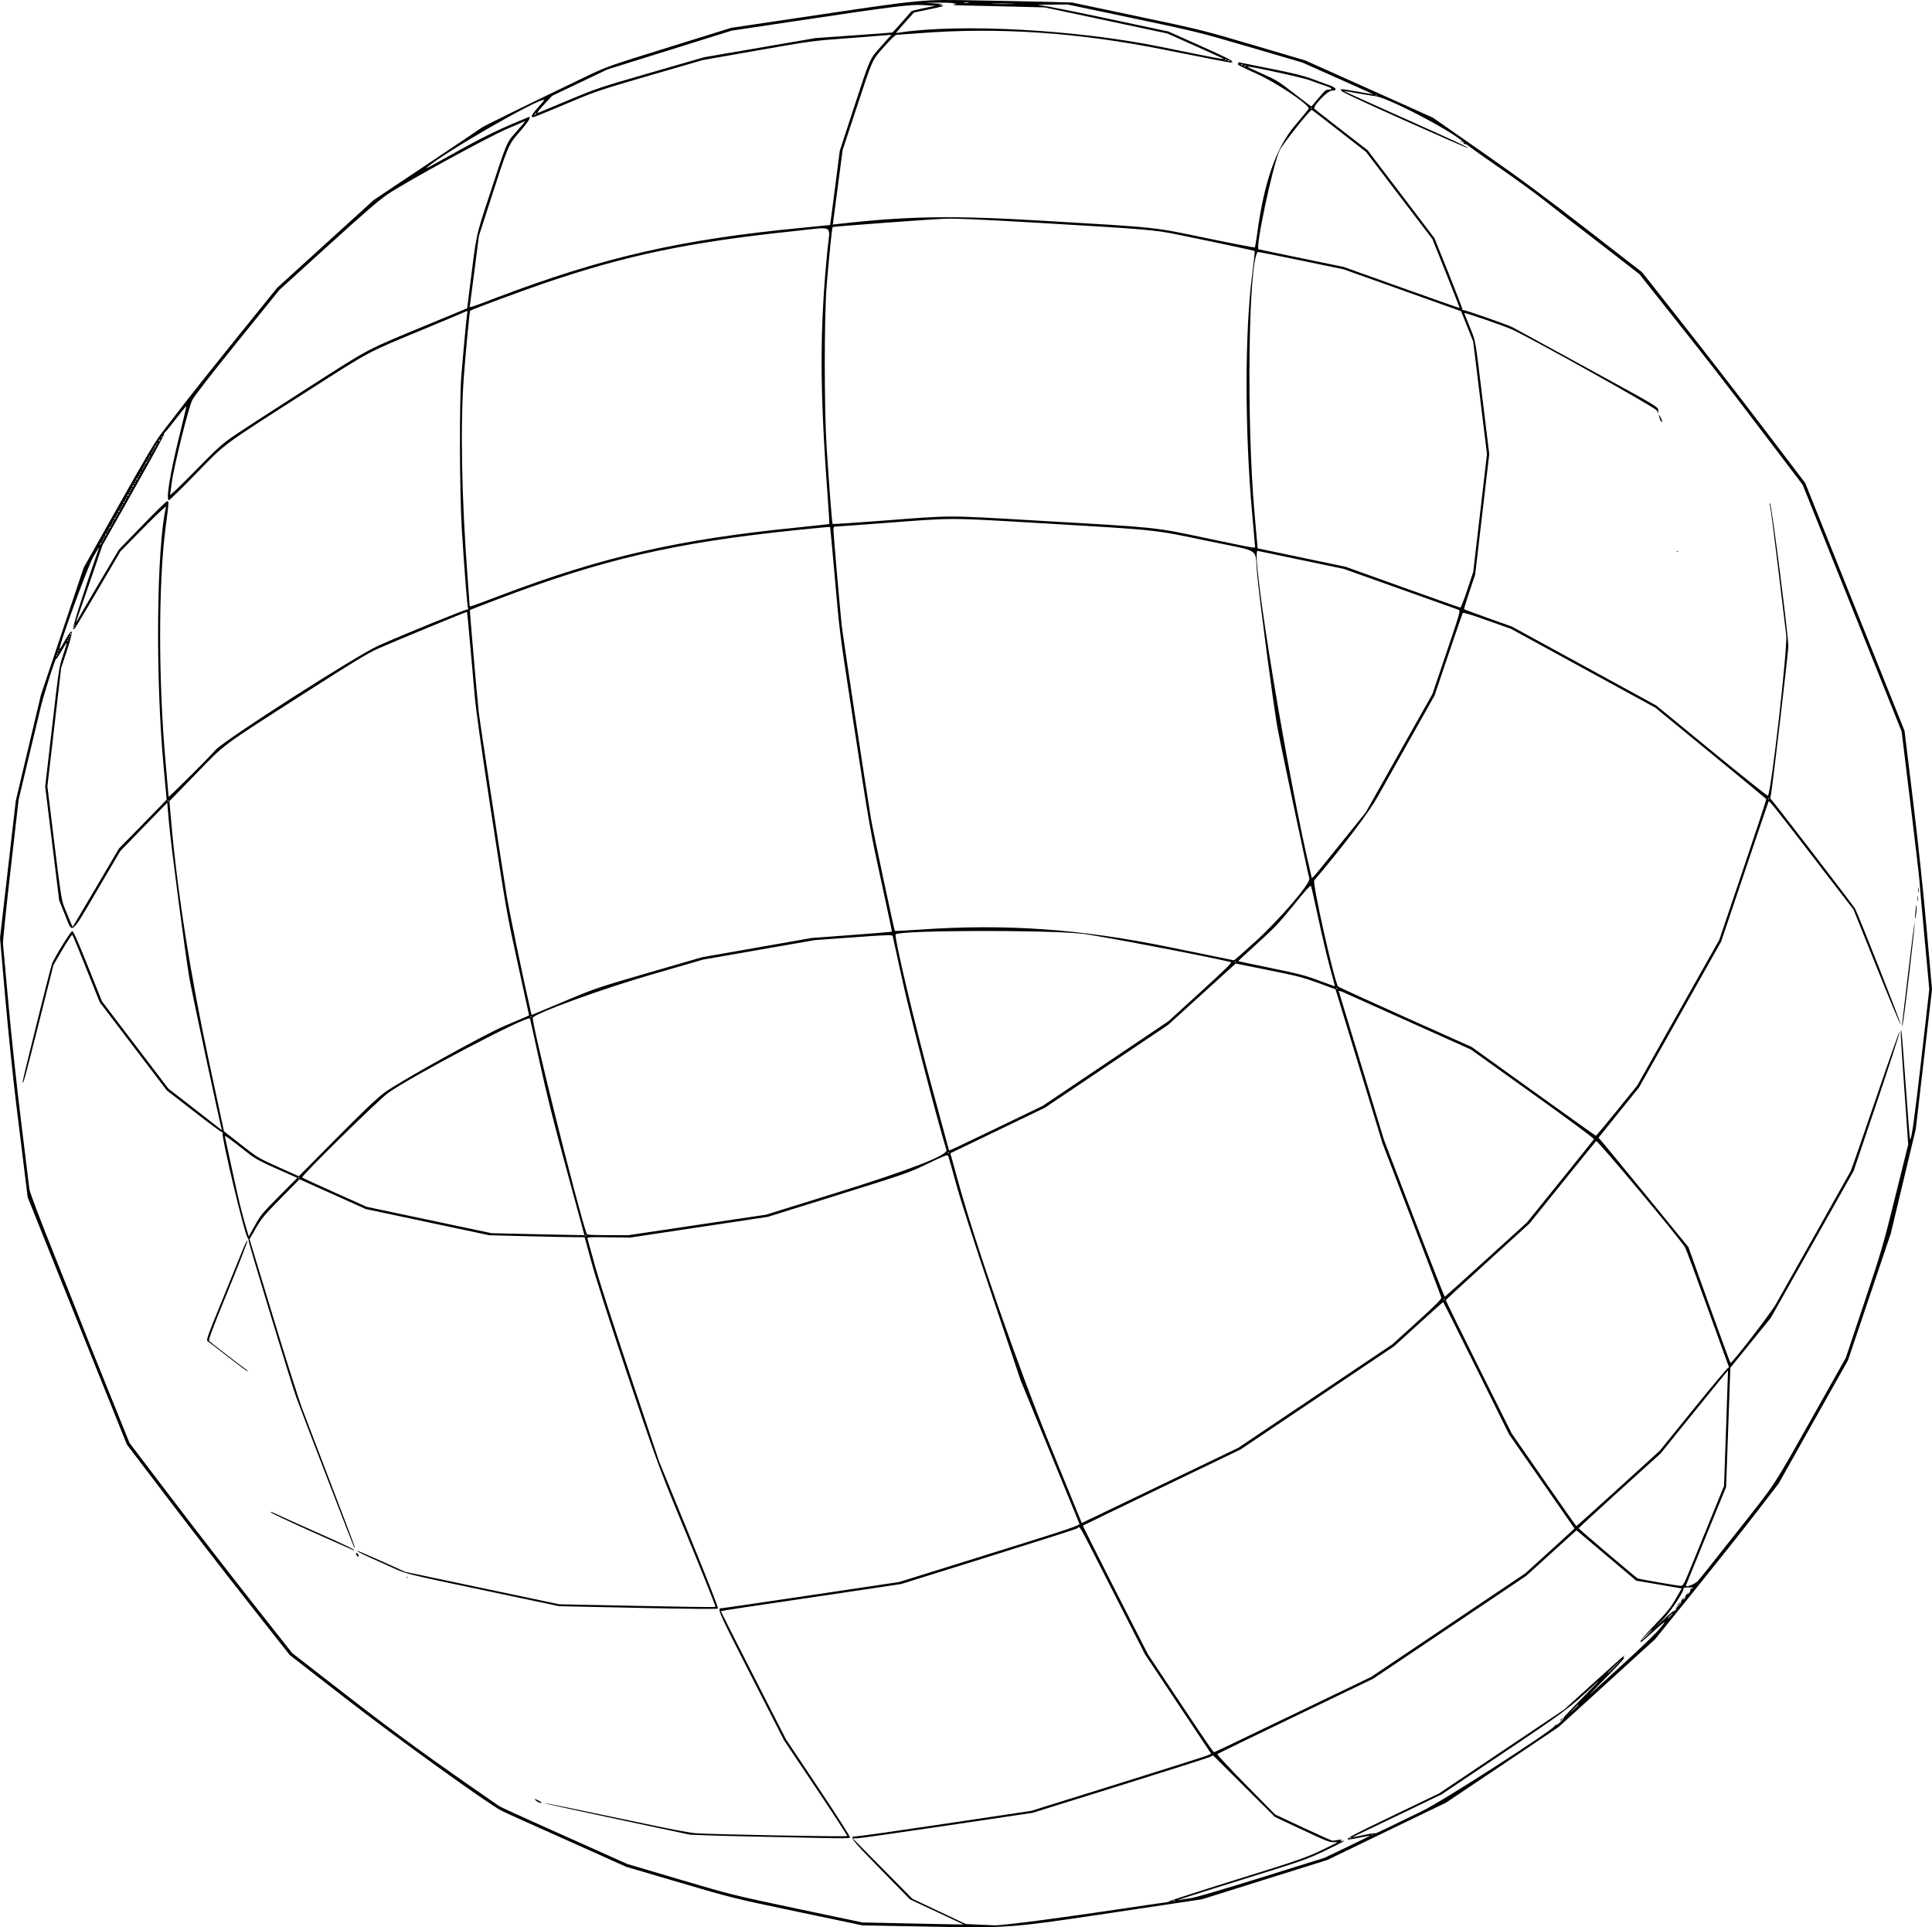 <?xml version="1.0" encoding="UTF-8" standalone="no"?>
<!-- Created with Inkscape (http://www.inkscape.org/) -->

<svg
   width="672.466mm"
   height="670.679mm"
   viewBox="0 0 672.466 670.679"
   version="1.1"
   id="svg361"
   xml:space="preserve"
   xmlns="http://www.w3.org/2000/svg"
   xmlns:svg="http://www.w3.org/2000/svg"><defs
     id="defs358" /><g
     id="layer1"
     transform="translate(-816.851,-1091.388)"><path
       style="fill:#000000;stroke-width:0.353"
       d="m 1133.937,1761.721 -16.933,-0.322 -22.578,-4.738 c -22.391,-4.699 -22.731,-4.783 -41.099,-10.189 l -18.521,-5.45 -14.64,-6.568 c -8.052,-3.613 -17.482,-7.833 -20.954,-9.379 -3.473,-1.546 -6.965,-3.143 -7.761,-3.548 -4.785,-2.439 -36.508,-25.291 -54.54,-39.289 l -19.226,-14.925 -14.128,-17.925 c -7.77,-9.859 -20.522,-26.339 -28.337,-36.622 l -14.21,-18.697 -8.575,-21.343 c -4.716,-11.739 -12.488,-31.106 -17.271,-43.039 l -8.696,-21.696 -1.059,-8.643 c -0.582,-4.754 -1.917,-15.628 -2.967,-24.165 -1.05,-8.537 -2.737,-24.935 -3.75,-36.44 l -1.841,-20.918 2.746,-23.885 2.746,-23.885 4.381,-18.441 4.381,-18.442 7.44,-22.128 7.44,-22.128 12.201,-21.677 c 9.493,-16.867 12.818,-22.464 14.982,-25.224 1.53,-1.951 5.006,-6.454 7.724,-10.007 2.718,-3.553 11.126,-14.11 18.684,-23.46 l 13.741,-17 16.824,-15.29 16.824,-15.291 18.521,-12.359 c 10.186,-6.797 18.766,-12.572 19.065,-12.832 0.494,-0.429 16.322,-8.177 35.968,-17.607 7.563,-3.63 7.646,-3.659 29.207,-10.368 l 21.623,-6.728 22.475,-3.343 c 45.899,-6.827 43.08,-6.554 63.75,-6.189 9.507,0.168 20.699,0.402 24.871,0.519 l 7.585,0.214 22.562,4.756 c 22.251,4.691 22.809,4.83 40.569,10.074 l 18.008,5.317 13.229,5.92 c 7.276,3.256 17.277,7.74 22.225,9.965 l 8.996,4.044 17.11,11.93 c 12.96,9.037 21.786,15.557 36.392,26.886 l 19.282,14.955 13.572,17.203 c 7.465,9.462 20.239,25.961 28.386,36.665 l 14.814,19.462 17.289,43.129 17.289,43.129 2.901,23.812 c 1.826,14.983 3.599,31.661 4.783,44.979 l 1.881,21.167 -2.821,24.297 -2.821,24.297 -4.358,18.212 -4.358,18.212 -7.436,22.022 -7.436,22.022 -12.085,21.481 -12.085,21.482 -8.086,10.472 c -4.447,5.76 -14.112,17.933 -21.478,27.052 l -13.392,16.581 -16.799,15.286 -16.799,15.286 -19.599,13.168 -19.599,13.168 -9.152,4.404 c -5.034,2.422 -14.311,6.902 -20.617,9.956 l -11.465,5.553 -21.872,6.857 -21.872,6.857 -22.225,3.327 c -47.492,7.11 -42.791,6.749 -79.022,6.06 z m 44.505,-2.01 c 7.343,-0.962 19.779,-2.716 27.638,-3.898 7.858,-1.182 15.117,-2.242 16.131,-2.356 1.014,-0.114 1.777,-0.314 1.696,-0.445 -0.081,-0.131 10.202,-3.458 22.852,-7.395 23.597,-7.344 24.534,-7.674 31.892,-11.242 4.096,-1.986 4.226,-2.081 2.646,-1.937 -1.533,0.14 -2.401,-0.195 -11.187,-4.317 l -9.525,-4.469 -10.76,-10.708 -10.76,-10.708 -0.968,0.519 c -0.532,0.285 -14.661,4.785 -31.397,10 l -30.429,9.481 -29.867,4.444 c -16.427,2.444 -30.514,4.444 -31.305,4.444 h -1.438 l 10.375,10.506 10.375,10.506 9.289,4.399 9.289,4.399 4.233,0.198 c 2.328,0.109 5.052,0.228 6.053,0.265 1.001,0.037 7.827,-0.72 15.169,-1.682 z m -35.51,-2.982 -9.349,-4.373 -10.277,-10.52 c -10.658,-10.909 -11.031,-11.419 -8.357,-11.419 0.866,0 14.915,-1.994 31.22,-4.432 l 29.645,-4.432 29.861,-9.314 c 16.424,-5.123 30.512,-9.593 31.308,-9.933 l 1.446,-0.619 -11.516,-17.297 -11.516,-17.297 -11.23,-22.049 c -13.099,-25.718 -11.194,-22.398 -12.472,-21.737 -0.574,0.297 -14.588,4.767 -31.142,9.933 l -30.098,9.393 -24.718,3.69 c -13.595,2.03 -27.695,4.12 -31.332,4.645 -3.638,0.525 -6.614,1.053 -6.615,1.173 -10e-5,0.12 5.084,10.171 11.299,22.336 l 11.299,22.117 11.294,16.921 c 6.296,9.432 11.185,17.096 11.049,17.316 -0.176,0.285 -2.86,0.332 -9.628,0.169 -5.161,-0.124 -14.702,-0.326 -21.202,-0.447 -6.5,-0.121 -14.755,-0.329 -18.344,-0.462 l -6.526,-0.242 -25.524,-5.437 c -14.038,-2.99 -25.378,-5.486 -25.199,-5.545 0.293,-0.098 10.132,1.919 39.081,8.009 5.433,1.143 11.386,2.24 13.229,2.437 3.768,0.403 52.806,1.332 53.132,1.006 0.115,-0.115 -4.787,-7.656 -10.893,-16.759 l -11.102,-16.549 -11.54,-22.619 c -11.412,-22.369 -11.845,-23.35 -10.297,-23.35 0.435,0 14.548,-2.054 31.362,-4.565 l 30.57,-4.565 29.56,-9.211 c 30.557,-9.522 33.386,-10.47 33.14,-11.096 -0.08,-0.204 -4.706,-11.484 -10.278,-25.066 l -10.133,-24.694 -10.04,-29.81 c -6.367,-18.906 -10.936,-33.1 -12.491,-38.806 -1.348,-4.948 -2.568,-9.265 -2.711,-9.595 -0.226,-0.52 -1.165,-0.165 -7.14,2.701 -6.75,3.238 -7.338,3.443 -31.256,10.901 l -24.377,7.601 -23.954,3.607 -23.954,3.607 -7.53,-0.093 c -7.484,-0.093 -7.529,-0.089 -7.297,0.64 0.128,0.403 1.263,4.505 2.522,9.115 1.304,4.774 6.609,21.27 12.327,38.328 l 10.038,29.946 10.406,25.421 c 6.497,15.873 10.281,25.546 10.074,25.753 -0.207,0.207 -10.643,0.115 -27.783,-0.246 l -27.451,-0.578 -19.932,-4.209 c -36.925,-7.798 -32.218,-6.603 -40.496,-10.28 -8.297,-3.686 -10.082,-4.546 -9.872,-4.757 0.082,-0.082 3.867,1.525 8.413,3.57 l 8.264,3.719 26.811,5.644 26.811,5.644 27.089,0.557 c 14.899,0.307 27.174,0.471 27.28,0.366 0.16,-0.16 -5.604,-14.512 -12.569,-31.298 -6.64,-16.003 -9.126,-22.823 -18.257,-50.094 -5.925,-17.697 -10.832,-33.013 -12.292,-38.365 l -2.43,-8.908 -3.704,-0.014 c -2.038,-0.01 -9.499,-0.16 -16.581,-0.338 l -12.876,-0.324 -21.519,-4.569 -21.519,-4.569 -11.522,-5.177 -11.523,-5.177 -6.469,6.58 c -5.775,5.874 -6.708,6.992 -8.695,10.421 l -2.226,3.841 7.989,26.386 c 4.584,15.139 9.096,29.318 10.587,33.265 1.429,3.784 6.037,15.848 10.24,26.811 7.466,19.47 8.398,22.021 7.581,20.75 -0.325,-0.505 -17.123,-44.051 -20.184,-52.324 -1.603,-4.332 -16.525,-53.386 -16.525,-54.324 0,-0.455 -0.138,-0.88 -0.306,-0.945 -0.865,-0.332 -9.223,-35.191 -8.74,-36.451 0.087,-0.228 -0.041,-0.415 -0.286,-0.415 -0.245,0 -4.661,-3.275 -9.814,-7.277 l -9.369,-7.277 -11.665,-15.342 -11.665,-15.342 -4.621,-11.571 c -2.541,-6.364 -4.743,-11.698 -4.893,-11.854 -0.15,-0.155 -1.691,2.147 -3.426,5.115 l -3.154,5.398 -5.063,20.108 c -4.792,19.03 -5.629,22.073 -5.656,20.544 -0.013,-0.782 9.743,-39.983 10.249,-41.182 1.045,-2.473 6.522,-11.288 7.01,-11.282 0.386,0 1.98,3.584 5.443,12.22 l 4.897,12.213 11.577,15.216 11.577,15.216 6.616,5.108 c 3.639,2.81 7.869,6.11 9.401,7.335 1.532,1.224 2.693,2.075 2.579,1.891 -0.323,-0.523 -10.253,-46.884 -11.291,-52.714 -1.343,-7.547 -6.416,-46.166 -7.126,-54.252 l -0.606,-6.894 -8.176,8.414 -8.176,8.414 -8.084,13.739 c -9.364,15.916 -8.434,15.207 -11.136,8.491 l -2.038,-5.066 -2.433,-19.804 -2.433,-19.804 2.404,-20.771 c 2.361,-20.4 2.43,-20.847 3.827,-25.023 1.724,-5.155 1.688,-5.262 -0.502,-1.472 -0.947,1.639 -1.8,2.904 -1.894,2.809 -0.296,-0.296 -4.249,12.119 -5.505,17.293 -0.66,2.716 -2.636,10.971 -4.391,18.344 l -3.191,13.406 -2.791,24.342 c -1.535,13.388 -2.726,24.977 -2.647,25.753 0.079,0.776 0.929,10.142 1.888,20.814 1.004,11.175 2.88,28.603 4.423,41.099 1.473,11.933 2.768,22.49 2.877,23.46 0.128,1.134 3.348,9.634 9.023,23.812 4.853,12.127 9.109,22.842 9.456,23.812 0.347,0.97 4.176,10.534 8.507,21.253 l 7.876,19.489 14.287,18.78 c 7.858,10.329 20.593,26.779 28.299,36.556 l 14.011,17.776 19.178,14.874 c 17.171,13.318 29.736,22.437 52.812,38.329 0.485,0.334 6.041,2.91 12.347,5.725 6.306,2.815 16.148,7.22 21.872,9.79 l 10.407,4.672 18.235,5.391 c 18.066,5.341 18.445,5.435 40.922,10.175 l 22.688,4.784 14.111,0.303 c 7.761,0.167 15.699,0.328 17.639,0.357 l 3.528,0.054 -9.349,-4.373 z m -139.396,-38.648 c -1.069,-0.89 -0.799,-0.894 0.931,-0.012 1.006,0.513 1.181,0.706 0.643,0.706 -0.407,0 -1.116,-0.312 -1.574,-0.694 z m -45.106,-77.799 c 0,-0.097 0.079,-0.176 0.176,-0.176 0.097,0 0.176,0.079 0.176,0.176 0,0.097 -0.079,0.176 -0.176,0.176 -0.097,0 -0.176,-0.079 -0.176,-0.176 z m -17.517,-7.776 c -0.328,-0.855 0.13,-1.01 0.568,-0.191 0.273,0.51 0.278,0.736 0.018,0.736 -0.207,0 -0.47,-0.245 -0.585,-0.544 z m -15.367,-8.025 c -7.9,-3.533 -14.438,-6.609 -14.53,-6.836 -0.092,-0.227 0.736,0.029 1.839,0.568 1.103,0.539 7.483,3.409 14.177,6.379 10.116,4.488 14.101,6.421 13.04,6.327 -0.09,-0.01 -6.627,-2.905 -14.527,-6.438 z m -29.182,-60.802 c -3.577,-2.786 -6.805,-5.265 -7.174,-5.51 -0.637,-0.423 -0.387,-1.14 4.949,-14.199 3.091,-7.565 6.319,-15.481 7.174,-17.593 0.855,-2.112 1.607,-3.575 1.671,-3.252 0.064,0.323 -3.006,8.222 -6.823,17.553 -5.751,14.059 -6.858,17.042 -6.466,17.412 0.659,0.622 11.584,9.038 12.653,9.746 0.48,0.318 0.794,0.653 0.697,0.743 -0.097,0.091 -3.103,-2.115 -6.68,-4.901 z m 329.354,189.081 c -0.129,-0.129 -0.341,-0.129 -0.47,0 -0.129,0.129 -0.024,0.235 0.235,0.235 0.259,0 0.364,-0.106 0.235,-0.235 z m 5.586,-0.824 c 1.71,-0.247 11.438,-3.091 24.694,-7.221 l 21.872,-6.813 7.995,-3.83 c 4.397,-2.107 7.968,-3.857 7.936,-3.891 -0.033,-0.033 -1.554,0.246 -3.383,0.621 -7.662,1.572 -7.172,1.26 14.03,-8.921 l 13.286,-6.38 21.793,-14.612 21.793,-14.612 9.806,-8.886 c 10.74,-9.732 11.77,-10.636 11.029,-9.679 -0.403,0.52 -0.402,0.617 0,0.617 0.265,0 -2.772,3.292 -6.748,7.317 -3.976,4.024 -6.197,6.351 -4.936,5.17 1.261,-1.181 6.659,-6.114 11.994,-10.963 5.336,-4.849 10.732,-10.066 11.992,-11.594 2.699,-3.273 2.345,-3.145 -1.937,0.698 -4.756,4.268 -4.645,4.184 -4.645,3.525 0,-0.307 2.272,-2.906 5.048,-5.775 4.191,-4.332 5.405,-5.839 7.155,-8.88 l 2.107,-3.663 -5.362,-0.93 c -2.949,-0.511 -6.51,-1.121 -7.913,-1.354 l -2.552,-0.424 -10.391,-8.77 -10.391,-8.77 -8.753,7.931 -8.753,7.931 -26.62,17.891 -26.62,17.891 -27.002,12.987 c -14.851,7.143 -27.128,13.11 -27.281,13.261 -0.153,0.15 4.314,4.942 9.927,10.649 l 10.206,10.375 9.816,4.586 c 5.399,2.522 9.98,4.569 10.181,4.548 0.201,-0.021 1.08,-0.149 1.953,-0.285 1.228,-0.191 1.468,-0.156 1.058,0.157 -0.436,0.333 -0.39,0.374 0.265,0.23 1.579,-0.346 0.683,0.163 -5.768,3.277 -6.35,3.065 -7.281,3.391 -28.84,10.102 -19.845,6.178 -24.699,7.761 -21.749,7.095 0.485,-0.11 2.152,-0.383 3.704,-0.607 z m 55.798,-21.048 c -0.129,-0.129 -0.341,-0.129 -0.47,0 -0.129,0.129 -0.024,0.235 0.235,0.235 0.259,0 0.364,-0.106 0.235,-0.235 z m 4.613,-0.963 c 2.181,-0.463 3.88,-0.702 3.774,-0.532 -0.105,0.171 1.841,-0.699 4.324,-1.931 2.484,-1.233 7.929,-3.875 12.101,-5.871 6.987,-3.344 45.563,-28.146 46.155,-29.675 0.065,-0.167 0.311,-0.304 0.548,-0.304 0.237,0 0.969,-0.556 1.627,-1.235 0.658,-0.679 1.048,-1.235 0.866,-1.235 -0.182,0 3.081,-3.442 7.251,-7.65 4.17,-4.207 6.144,-6.311 4.386,-4.674 -9.949,9.265 -10.606,9.759 -32.612,24.554 l -21.343,14.349 -10.936,5.278 c -6.015,2.903 -13.079,6.287 -15.699,7.521 -2.619,1.234 -4.683,2.244 -4.586,2.245 0.097,0 1.961,-0.378 4.142,-0.841 z m 68.177,-39.857 c 0,-0.073 0.278,-0.351 0.617,-0.617 0.56,-0.439 0.572,-0.426 0.133,0.133 -0.461,0.588 -0.751,0.774 -0.751,0.484 z m -65.264,39.821 c 0,-0.097 -0.079,-0.176 -0.176,-0.176 -0.097,0 -0.176,0.079 -0.176,0.176 0,0.097 0.079,0.176 0.176,0.176 0.097,0 0.176,-0.079 0.176,-0.176 z m -51.069,-30.64 c 2.185,-1.039 14.448,-6.928 27.251,-13.086 l 23.278,-11.198 26.817,-18.015 26.817,-18.015 7.585,-6.876 c 4.172,-3.782 8.032,-7.302 8.578,-7.822 l 0.993,-0.946 -11.38,-16.374 -11.38,-16.374 -11.399,-23.019 c -6.27,-12.66 -11.472,-23.019 -11.561,-23.019 -0.089,0 -3.963,3.458 -8.608,7.684 l -8.447,7.684 -26.744,17.968 -26.744,17.968 -27.327,13.158 c -15.03,7.237 -27.398,13.229 -27.484,13.315 -0.086,0.086 4.962,10.195 11.219,22.465 l 11.376,22.307 10.938,16.425 c 10.11,15.182 11.812,17.66 12.133,17.66 0.064,0 1.905,-0.85 4.09,-1.888 z m 122.683,-14.589 c 0,-0.265 -0.317,0.015 -1.779,1.573 l -1.573,1.676 1.676,-1.573 c 0.922,-0.865 1.676,-1.619 1.676,-1.676 z m 13.062,-13.773 2.637,-2.734 -2.734,2.637 c -2.539,2.449 -2.895,2.831 -2.637,2.831 0.053,0 1.284,-1.23 2.734,-2.734 z m 10.927,-10.495 c 1.054,-1.067 1.837,-1.94 1.74,-1.94 -0.097,0 -1.039,0.873 -2.093,1.94 -1.054,1.067 -1.837,1.94 -1.74,1.94 0.097,0 1.039,-0.873 2.093,-1.94 z m 9.048,-8.29 c 0.215,0 0.609,-0.269 0.875,-0.597 0.417,-0.514 0.411,-0.557 -0.045,-0.308 -0.291,0.159 0.059,-0.213 0.778,-0.827 0.719,-0.613 1.229,-1.318 1.134,-1.566 -0.095,-0.248 0.187,-0.758 0.627,-1.134 0.795,-0.679 0.797,-0.679 0.277,0.022 -0.484,0.652 -0.477,0.669 0.09,0.225 0.337,-0.265 0.534,-0.61 0.436,-0.768 -0.098,-0.158 0.182,-0.664 0.621,-1.124 0.552,-0.578 0.639,-0.613 0.281,-0.114 -0.502,0.702 -0.497,0.705 0.172,0.097 0.38,-0.344 0.692,-0.899 0.694,-1.234 0,-0.334 0.189,-0.608 0.415,-0.609 0.226,0 0.497,-0.087 0.602,-0.191 0.105,-0.104 -0.66,-0.184 -1.699,-0.176 -1.039,0.01 -1.812,0.14 -1.718,0.293 0.446,0.728 -4.309,7.952 -7.246,11.01 l -3.05,3.175 3.182,-3.087 c 1.75,-1.698 3.358,-3.087 3.573,-3.087 z m 1.712,-2.469 c 0.351,-0.388 0.718,-0.706 0.815,-0.706 0.097,0 -0.111,0.318 -0.462,0.706 -0.351,0.388 -0.718,0.706 -0.815,0.706 -0.097,0 0.111,-0.318 0.462,-0.706 z m -2.646,4.057 c 0.456,-0.485 0.749,-0.882 0.652,-0.882 -0.097,0 -0.549,0.397 -1.005,0.882 -0.456,0.485 -0.749,0.882 -0.652,0.882 0.097,0 0.549,-0.397 1.005,-0.882 z m 7.904,-18.962 c 1.922,-4.705 5.111,-12.537 7.088,-17.404 l 3.594,-8.849 0.713,-20.079 c 0.392,-11.043 0.695,-20.102 0.673,-20.129 -0.022,-0.028 -5.321,6.481 -11.775,14.464 l -11.736,14.514 -14.253,12.876 c -7.839,7.082 -14.226,12.99 -14.194,13.128 0.068,0.287 19.981,17.193 20.521,17.421 0.62,0.262 13.717,2.539 14.817,2.576 1.057,0.035 1.064,0.021 4.553,-8.519 z m 1.542,6.846 c 1.148,-1.28 2.184,-2.578 15.086,-18.899 12.137,-15.352 11.218,-13.946 24.265,-37.126 l 12.143,-21.574 6.363,-18.995 c 6.076,-18.137 6.567,-19.816 10.874,-37.154 l 4.511,-18.158 -1.317,-18.883 c -1.349,-19.343 -1.44,-21.091 -1.086,-20.736 0.113,0.113 0.801,8.633 1.531,18.935 0.729,10.301 1.405,18.809 1.501,18.905 0.486,0.486 1.598,-7.439 4.033,-28.755 l 2.68,-23.46 -1.662,-17.992 c -0.914,-9.895 -1.73,-19.023 -1.814,-20.285 -0.083,-1.261 -1.501,-13.354 -3.151,-26.873 l -3,-24.58 -17.221,-42.919 -17.221,-42.919 -12.486,-16.447 c -15.039,-19.81 -20.28,-26.569 -33.918,-43.737 l -10.446,-13.15 -8.05,-6.26 c -4.427,-3.443 -10.431,-8.078 -13.341,-10.299 -2.91,-2.222 -7.911,-6.111 -11.113,-8.643 -3.201,-2.532 -10.266,-7.681 -15.699,-11.442 -5.433,-3.761 -10.421,-7.283 -11.085,-7.826 -0.664,-0.543 -1.339,-0.906 -1.499,-0.807 -0.161,0.099 -0.292,0.022 -0.292,-0.172 0,-2.067 -26.048,-15.968 -30.868,-16.473 -0.776,-0.081 -3.554,-0.532 -6.174,-1.001 -2.619,-0.469 -4.787,-0.827 -4.818,-0.794 -0.03,0.032 7.907,3.62 17.639,7.974 21.204,9.486 25.797,11.616 25.56,11.853 -0.099,0.099 -10.203,-4.307 -22.452,-9.791 -15.229,-6.818 -22.078,-10.048 -21.658,-10.214 0.415,-0.164 0.452,-0.251 0.114,-0.268 -0.275,-0.014 -0.42,-0.104 -0.323,-0.202 0.097,-0.097 2.703,0.281 5.791,0.84 3.088,0.559 5.642,0.995 5.676,0.969 0.034,-0.026 -5.523,-2.531 -12.347,-5.566 l -12.408,-5.519 -18.168,-5.322 c -17.828,-5.222 -18.593,-5.411 -40.839,-10.09 l -22.671,-4.768 -5.728,0.049 c -4.943,0.043 -5.366,0.087 -3.082,0.324 1.455,0.151 11.933,2.245 23.283,4.654 l 20.637,4.379 11.37,5.084 c 7.808,3.492 11.179,5.16 10.76,5.326 -0.416,0.165 -0.451,0.25 -0.11,0.267 0.275,0.014 0.412,0.112 0.306,0.219 -0.107,0.107 -10.459,-1.878 -23.005,-4.411 -30.572,-6.173 -58.342,-8.056 -86.456,-5.863 -3.881,0.303 -7.309,0.551 -7.618,0.553 -0.309,0 -2.192,1.842 -4.183,4.091 -4.324,4.883 -3.878,3.886 -9.903,22.15 l -4.558,13.816 -1.256,9.518 c -0.691,5.235 -1.46,11.073 -1.71,12.975 l -0.453,3.457 1.788,-0.202 c 24.59,-2.781 39.55,-3.01 71.814,-1.099 40.326,2.388 37.539,2.09 56.723,6.077 8.981,1.867 16.429,3.294 16.551,3.172 0.122,-0.122 0.513,-2.404 0.87,-5.072 2.358,-17.631 6.559,-29.611 13.082,-37.306 2.632,-3.104 4.805,-5.771 4.83,-5.926 0.216,-1.337 -11.486,-9.162 -18.13,-12.123 -3.824,-1.705 -6.781,-3.156 -6.571,-3.226 0.21,-0.07 0.278,-0.296 0.15,-0.501 -0.15,-0.242 0.067,-0.303 0.615,-0.173 0.466,0.111 5.371,1.094 10.9,2.185 7.593,1.498 11.091,2.364 14.287,3.54 2.328,0.856 5.138,1.889 6.244,2.295 2.219,0.815 2.505,1.76 0.533,1.76 -1.531,0 -6.831,5.566 -6.037,6.341 0.175,0.171 4.407,3.475 9.403,7.343 l 9.085,7.032 11.638,15.307 11.638,15.307 4.823,11.995 c 2.653,6.597 4.831,12.261 4.842,12.586 0.01,0.325 0.139,0.517 0.286,0.426 0.296,-0.183 15.817,5.228 17.221,6.003 0.485,0.268 11.836,6.471 25.224,13.786 26.324,14.382 25.489,13.881 25.485,15.28 v 0.955 l -0.518,-1.088 c -0.467,-0.98 -43.884,-25.258 -50.32,-28.138 -3.124,-1.398 -16.833,-6.116 -16.684,-5.742 0.087,0.218 0.95,2.381 1.918,4.806 2.184,5.473 1.767,3.109 4.491,25.407 l 2.307,18.881 -2.457,20.983 -2.457,20.983 -1.997,5.93 c -1.098,3.262 -1.925,6.002 -1.838,6.089 0.087,0.087 3.876,1.484 8.42,3.104 l 8.261,2.946 25.099,13.72 25.099,13.72 19.266,15.803 c 10.597,8.692 19.411,15.714 19.587,15.604 1.108,-0.685 6.912,-51.556 6.38,-55.925 -0.201,-1.649 -1.475,-12.206 -2.831,-23.46 -1.356,-11.254 -2.613,-20.898 -2.792,-21.431 -0.189,-0.562 -0.194,-0.97 -0.011,-0.97 0.498,0 6.463,46.677 6.37,49.842 -0.078,2.649 -5.718,50.552 -6.086,51.694 -0.302,0.936 -0.274,1.254 0.139,1.587 0.685,0.554 28.59,36.873 29.187,37.988 1.225,2.288 15.873,39.42 15.86,40.203 -0.01,0.493 -3.699,-8.278 -8.202,-19.492 l -8.187,-20.388 -14.234,-18.491 c -13.468,-17.496 -15.088,-19.52 -15.348,-19.187 -0.059,0.076 -3.801,11.085 -8.314,24.463 l -8.206,24.325 -14.286,25.371 -14.286,25.371 -6.724,8.336 c -3.698,4.585 -6.888,8.547 -7.09,8.804 -0.254,0.324 -0.251,0.541 0.01,0.706 0.206,0.131 7.26,8.668 15.676,18.971 l 15.301,18.733 7.232,20.157 c 3.978,11.086 7.322,20.159 7.431,20.161 0.655,0.013 13.952,-17.223 15.791,-20.468 6.376,-11.255 25.474,-45.203 26.008,-46.231 0.345,-0.664 4.324,-12.081 8.843,-25.372 4.519,-13.291 8.223,-23.711 8.232,-23.155 0.01,0.556 -3.589,11.668 -7.995,24.695 l -8.012,23.684 -14.416,25.576 -14.416,25.576 -7.043,8.69 -7.043,8.69 -0.743,20.75 -0.743,20.75 -7.005,17.109 c -3.853,9.41 -7.005,17.159 -7.005,17.219 0,0.705 3.187,-0.529 4.154,-1.608 z m 71.151,-194.082 c 0.086,-0.679 1.077,-9.013 2.201,-18.521 1.125,-9.507 2.091,-16.961 2.148,-16.564 0.15,1.046 -3.731,34.004 -4.152,35.261 l -0.354,1.058 z m 4.5,-37.042 c -0.01,-0.679 0.107,-2.029 0.259,-2.999 0.222,-1.427 0.278,-1.528 0.291,-0.529 0.01,0.679 -0.107,2.029 -0.259,2.999 -0.222,1.427 -0.278,1.528 -0.291,0.529 z m 0.724,-6.35 c 0,-0.873 0.069,-1.23 0.153,-0.794 0.084,0.437 0.084,1.151 0,1.587 -0.084,0.437 -0.153,0.079 -0.153,-0.794 z m 0.346,-2.999 c 0,-0.776 0.076,-1.052 0.161,-0.613 0.084,0.439 0.081,1.074 -0.01,1.411 -0.088,0.337 -0.157,-0.022 -0.153,-0.798 z m -84.05,-117.828 c 0,-0.097 0.079,-0.176 0.176,-0.176 0.097,0 0.176,0.079 0.176,0.176 0,0.097 -0.079,0.176 -0.176,0.176 -0.097,0 -0.176,-0.079 -0.176,-0.176 z m -5.545,-45.412 c -0.195,-0.247 -0.456,-0.926 -0.579,-1.508 -0.209,-0.984 -0.173,-0.963 0.506,0.298 0.72,1.336 0.765,2.088 0.073,1.21 z m -69.596,-97.111 c 0,-0.097 0.079,-0.176 0.176,-0.176 0.097,0 0.176,0.079 0.176,0.176 0,0.097 -0.079,0.176 -0.176,0.176 -0.097,0 -0.176,-0.079 -0.176,-0.176 z m 54.841,468.577 14.446,-13.141 11.714,-14.464 c 6.443,-7.955 11.884,-14.426 12.091,-14.379 0.256,0.058 0.27,-0.168 0.043,-0.706 -0.183,-0.435 -3.527,-9.681 -7.431,-20.546 -3.904,-10.866 -7.35,-20.152 -7.659,-20.637 -2.396,-3.765 -30.552,-37.411 -30.953,-36.989 -0.248,0.262 -5.567,6.826 -11.819,14.587 l -11.368,14.111 -14.51,13.197 c -7.981,7.258 -14.556,13.311 -14.613,13.45 -0.057,0.139 5.073,10.631 11.399,23.315 l 11.502,23.063 11.177,16.14 c 6.147,8.877 11.258,16.14 11.356,16.14 0.098,0 6.68,-5.913 14.625,-13.141 z m -154.854,-3.259 22.578,-10.859 26.811,-18.01 26.811,-18.01 8.576,-7.783 c 6.689,-6.071 8.544,-7.939 8.43,-8.489 -0.081,-0.388 -4.715,-12.612 -10.3,-27.164 l -10.153,-26.458 -8.177,-26.811 -8.177,-26.811 -5.974,-2.2 c -5.274,-1.942 -7.309,-2.468 -17.376,-4.488 l -11.402,-2.288 -11.747,10.662 -11.747,10.661 -21.477,14.437 -21.477,14.437 -16.433,7.912 -16.433,7.912 2.736,9.93 c 6.214,22.549 21.113,65.219 32.37,92.701 5.454,13.316 10.073,24.623 10.265,25.127 l 0.348,0.916 4.686,-2.232 c 2.578,-1.228 14.846,-7.119 27.264,-13.091 z m 94.368,-62.446 c 0,-0.097 -0.079,-0.176 -0.176,-0.176 -0.097,0 -0.176,0.079 -0.176,0.176 0,0.097 0.079,0.176 0.176,0.176 0.097,0 0.176,-0.079 0.176,-0.176 z m 14.472,-13.935 14.173,-12.876 11.541,-14.287 c 6.348,-7.858 11.648,-14.467 11.779,-14.688 0.148,-0.249 -7.898,-6.225 -21.285,-15.81 l -21.522,-15.41 -21.248,-9.539 c -11.686,-5.246 -22.071,-9.906 -23.078,-10.354 -1.021,-0.455 -1.764,-0.633 -1.682,-0.404 0.082,0.226 3.643,11.921 7.914,25.988 l 7.766,25.576 10.496,27.428 c 5.773,15.085 10.603,27.389 10.734,27.34 0.131,-0.048 6.615,-5.882 14.411,-12.964 z m -420.131,-22.049 6.305,-6.35 -7.056,-3.128 c -5.414,-2.401 -7.65,-3.594 -9.608,-5.128 -7.618,-5.968 -8.655,-6.714 -8.515,-6.123 0.081,0.342 1.172,5.384 2.424,11.205 2.37,11.018 3.482,15.608 4.988,20.594 l 0.893,2.955 2.132,-3.837 c 1.966,-3.537 2.624,-4.332 8.437,-10.187 z m 106.856,13.758 c 0,-0.097 -0.079,-0.176 -0.176,-0.176 -0.097,0 -0.176,0.079 -0.176,0.176 0,0.097 0.079,0.176 0.176,0.176 0.097,0 0.176,-0.079 0.176,-0.176 z m -0.872,-1.147 c -0.134,-0.533 -2.908,-10.733 -6.166,-22.666 -4.381,-16.047 -6.771,-25.6 -9.179,-36.689 -1.791,-8.246 -3.297,-15.036 -3.346,-15.089 -0.994,-1.058 -41.643,20.299 -49.404,25.958 -3.511,2.559 -30.35,28.953 -29.894,29.399 0.144,0.14 5.262,2.493 11.373,5.228 l 11.113,4.973 21.72,4.585 21.72,4.585 12.499,0.288 c 6.875,0.158 14.143,0.313 16.153,0.344 l 3.654,0.056 z m 39.58,-2.593 23.91,-3.563 24.342,-7.573 c 25.836,-8.038 39.018,-13.152 38.457,-14.92 -2.846,-8.968 -12.821,-47.378 -15.396,-59.28 -1.742,-8.052 -3.237,-14.885 -3.324,-15.183 -0.141,-0.483 -1.637,-0.436 -13.652,0.435 l -13.494,0.978 -19.403,3.381 -19.403,3.381 -18.338,5.318 c -16.604,4.815 -39.091,12.963 -40.974,14.845 -0.744,0.744 15.207,64.811 18.748,75.302 0.113,0.334 1.91,0.441 7.382,0.441 h 7.233 z m -138.544,-16.369 c 0,-0.097 -0.079,-0.176 -0.176,-0.176 -0.097,0 -0.176,0.079 -0.176,0.176 0,0.097 0.079,0.176 0.176,0.176 0.097,0 0.176,-0.079 0.176,-0.176 z m 29.607,-29.659 c 4.922,-3.666 34.938,-20.329 41.831,-23.221 2.716,-1.14 5.749,-2.429 6.739,-2.864 l 1.8,-0.791 -3.655,-16.711 c -4.277,-19.555 -4.058,-18.304 -9.971,-56.752 -2.956,-19.222 -4.834,-32.566 -5.287,-37.571 -0.386,-4.269 -1.128,-12.603 -1.647,-18.521 -0.52,-5.918 -0.99,-10.812 -1.045,-10.875 -0.114,-0.132 -24.62,9.983 -31.031,12.808 -3.376,1.488 -8.518,4.611 -25.4,15.427 -29.915,19.166 -27.369,17.273 -38.082,28.304 l -9.075,9.343 0.576,6.628 c 2.168,24.969 6.74,53.963 13.366,84.769 l 5.046,23.46 5.911,4.632 c 5.818,4.559 6.022,4.682 13.026,7.83 l 7.115,3.198 13.053,-13.176 c 9.512,-9.601 14.05,-13.919 16.731,-15.915 z m 196.524,20.84 c 0,-0.097 -0.079,-0.176 -0.176,-0.176 -0.097,0 -0.176,0.079 -0.176,0.176 0,0.097 0.079,0.176 0.176,0.176 0.097,0 0.176,-0.079 0.176,-0.176 z m 20.29,-10.297 12.353,-5.96 21.867,-14.717 21.867,-14.717 11.205,-10.219 c 9.582,-8.739 11.09,-10.246 10.407,-10.405 -10.057,-2.337 -47.087,-9.382 -51.775,-9.851 -13.72,-1.371 -63.34,-1.193 -64.766,0.234 -0.642,0.642 6.562,31.138 12.412,52.536 3.377,12.355 6.141,22.544 6.141,22.642 0,0.207 3.399,-1.392 20.29,-9.541 z m 212.184,-4.284 7.083,-8.76 14.266,-25.319 14.266,-25.319 8.269,-24.392 c 4.548,-13.415 8.2,-24.504 8.115,-24.641 -0.085,-0.137 -8.807,-7.346 -19.383,-16.02 l -19.229,-15.77 -25.123,-13.723 -25.123,-13.724 -8.29,-2.944 c -5.713,-2.029 -8.362,-2.818 -8.521,-2.538 -0.127,0.223 -2.385,6.775 -5.019,14.561 l -4.788,14.156 -8.516,15.125 c -4.684,8.319 -9.711,17.268 -11.172,19.887 -3.098,5.555 -11.664,16.87 -22.173,29.289 -0.73,0.863 6.916,34.929 8.289,36.934 0.119,0.174 10.635,4.98 23.367,10.681 l 23.151,10.364 21.476,15.422 c 11.812,8.482 21.587,15.438 21.723,15.457 0.136,0.019 3.435,-3.908 7.331,-8.726 z m -377.819,-32.691 c 0,-0.097 -0.079,-0.176 -0.176,-0.176 -0.097,0 -0.176,0.079 -0.176,0.176 0,0.097 0.079,0.176 0.176,0.176 0.097,0 0.176,-0.079 0.176,-0.176 z m 14.64,-6.687 c 7.314,-3.059 9.922,-3.918 26.441,-8.703 l 18.327,-5.308 19.067,-3.345 19.067,-3.345 13.907,-1.036 c 7.649,-0.57 13.955,-1.085 14.015,-1.145 0.059,-0.059 -1.483,-7.401 -3.429,-16.314 -4.22,-19.341 -4.388,-20.296 -10.012,-56.952 -4.958,-32.324 -4.638,-29.802 -6.55,-51.48 -0.777,-8.814 -1.457,-16.07 -1.51,-16.123 -0.053,-0.053 -5.33,0.441 -11.726,1.099 -42.346,4.355 -67.571,10.205 -104.304,24.191 -5.073,1.931 -9.277,3.565 -9.342,3.631 -0.122,0.122 2.424,29.565 3.064,35.429 0.361,3.307 7.475,50.07 9.699,63.755 0.943,5.802 5.838,29.393 8.32,40.1 l 0.382,1.647 3.235,-1.353 c 1.779,-0.744 6.886,-2.88 11.349,-4.747 z m 265.818,-3.191 c 0,-0.097 -0.079,-0.176 -0.176,-0.176 -0.097,0 -0.176,0.079 -0.176,0.176 0,0.097 0.079,0.176 0.176,0.176 0.097,0 0.176,-0.079 0.176,-0.176 z m -2.45,-6.949 c -0.946,-3.414 -2.769,-11.106 -4.051,-17.092 -1.282,-5.986 -2.447,-11.156 -2.589,-11.488 -0.202,-0.47 -1.533,0.971 -6.026,6.526 -5.003,6.185 -6.671,7.947 -12.589,13.297 -3.752,3.392 -6.784,6.205 -6.737,6.252 0.046,0.047 5.156,1.125 11.354,2.396 9.667,1.983 12.047,2.603 16.738,4.359 3.007,1.126 5.502,2.027 5.544,2.003 0.042,-0.025 -0.698,-2.838 -1.644,-6.253 z m -32.828,-2.224 c 0,-0.097 -0.079,-0.176 -0.176,-0.176 -0.097,0 -0.176,0.079 -0.176,0.176 0,0.097 0.079,0.176 0.176,0.176 0.097,0 0.176,-0.079 0.176,-0.176 z m 6.844,-7.144 c 8.455,-7.694 19.163,-20.193 18.741,-21.876 -0.975,-3.883 -10.265,-47.82 -11.095,-52.472 -1.438,-8.06 -6.179,-43.951 -7.08,-53.601 -0.866,-9.277 1.898,-7.427 -17.002,-11.376 -19.177,-4.006 -17.022,-3.774 -56.905,-6.135 -34.21,-2.025 -31.069,-2.017 -55.869,-0.132 -8.803,0.669 -16.383,1.217 -16.845,1.217 -0.736,0 -0.84,0.165 -0.84,1.323 3e-4,1.294 2.102,25.558 2.849,32.897 0.336,3.296 8.431,56.771 10.227,67.557 0.676,4.057 8.05,38.661 8.299,38.941 0.066,0.075 4.055,-0.135 8.863,-0.466 29.878,-2.054 55.64,-0.235 86.707,6.122 12.224,2.501 22.328,4.563 22.453,4.581 0.126,0.018 3.499,-2.943 7.497,-6.581 z m -403.558,-18.785 7.997,-13.582 5.89,-5.997 c 3.24,-3.298 6.969,-7.121 8.288,-8.495 l 2.398,-2.498 -1.086,-11.789 c -2.861,-31.058 -2.432,-75.92 0.862,-90.142 0.094,-0.408 -3.437,2.926 -7.848,7.408 l -8.019,8.15 -5.7,9.701 c -11.036,18.782 -10.414,17.791 -10.762,17.17 -0.27,-0.482 3.653,-12.733 9.057,-28.283 0.135,-0.388 -0.794,1.12 -2.063,3.351 -2.013,3.537 -12.424,32.103 -11.701,32.103 0.069,0 0.954,-1.448 1.967,-3.217 2.822,-4.931 3.007,-3.586 0.53,3.848 l -1.965,5.896 -2.393,20.591 -2.393,20.591 2.397,19.626 c 2.041,16.71 2.532,19.967 3.304,21.919 1.735,4.384 3.045,7.444 3.143,7.338 0.054,-0.059 3.697,-6.218 8.095,-13.688 z m 433.041,-15.101 8.906,-11.044 11.604,-20.594 11.604,-20.594 4.91,-14.507 c 4.798,-14.175 4.892,-14.514 4.144,-14.791 -0.421,-0.156 -9.576,-3.422 -20.345,-7.258 l -19.579,-6.974 -14.993,-3.13 c -8.246,-1.721 -14.999,-3.13 -15.006,-3.13 -2.55,-0.011 10.7,80.113 18.722,113.209 0.257,1.062 -0.757,2.193 10.033,-11.187 z m -407.802,-15.062 c 0,-0.097 -0.079,-0.176 -0.176,-0.176 -0.097,0 -0.176,0.079 -0.176,0.176 0,0.097 0.079,0.176 0.176,0.176 0.097,0 0.176,-0.079 0.176,-0.176 z m 557.036,-0.706 c 0,-0.097 -0.079,-0.176 -0.176,-0.176 -0.097,0 -0.176,0.079 -0.176,0.176 0,0.097 0.079,0.176 0.176,0.176 0.097,0 0.176,-0.079 0.176,-0.176 z m -540.704,-16.95 c 3.047,-3.451 49.436,-33.145 56.87,-36.402 10.92,-4.785 30.614,-12.774 30.961,-12.56 0.219,0.136 0.264,0.057 0.109,-0.193 -0.288,-0.467 -1.23,-12.233 -2.191,-27.381 -0.789,-12.437 -0.907,-44.454 -0.196,-53.446 0.601,-7.605 1.786,-20.32 2.033,-21.807 0.18,-1.088 0.144,-1.143 -0.522,-0.787 -0.394,0.211 -6.793,2.902 -14.22,5.981 -20.648,8.559 -18.433,7.381 -40.844,21.722 -30.279,19.375 -28.266,17.884 -38.817,28.749 -4.904,5.05 -9.13,9.181 -9.391,9.181 -1.111,0 0.36,-9.146 3.548,-22.049 1.438,-5.821 2.567,-10.632 2.51,-10.691 -0.058,-0.059 -1.61,1.849 -3.45,4.241 -1.84,2.392 -3.602,4.562 -3.916,4.822 -0.314,0.26 -0.489,0.605 -0.389,0.766 0.1,0.161 -4.684,8.914 -10.631,19.451 l -10.812,19.158 -4.486,13.053 c -2.467,7.179 -4.609,13.37 -4.759,13.758 -0.151,0.388 0.676,-0.961 1.837,-2.999 1.161,-2.037 4.589,-7.887 7.617,-13 l 5.507,-9.296 8.163,-8.431 c 4.49,-4.637 8.383,-8.431 8.651,-8.431 0.648,0 0.645,0.056 -0.557,9.182 -2.529,19.205 -2.529,53.44 0,81.644 0.574,6.395 1.043,11.808 1.043,12.028 0,0.376 13.588,-13.156 16.332,-16.264 z m -55.137,-32.791 c 0,-0.097 -0.079,-0.176 -0.176,-0.176 -0.097,0 -0.176,0.079 -0.176,0.176 0,0.097 0.079,0.176 0.176,0.176 0.097,0 0.176,-0.079 0.176,-0.176 z m 0.353,-0.706 c 0,-0.097 -0.079,-0.176 -0.176,-0.176 -0.097,0 -0.176,0.079 -0.176,0.176 0,0.097 0.079,0.176 0.176,0.176 0.097,0 0.176,-0.079 0.176,-0.176 z m 0.353,-1.058 c 0,-0.097 -0.079,-0.176 -0.176,-0.176 -0.097,0 -0.176,0.079 -0.176,0.176 0,0.097 0.079,0.176 0.176,0.176 0.097,0 0.176,-0.079 0.176,-0.176 z m 3.175,-3.528 c 0,-0.097 -0.079,-0.176 -0.176,-0.176 -0.097,0 -0.176,0.079 -0.176,0.176 0,0.097 0.079,0.176 0.176,0.176 0.097,0 0.176,-0.079 0.176,-0.176 z m 0.353,-0.706 c 0,-0.097 -0.079,-0.176 -0.176,-0.176 -0.097,0 -0.176,0.079 -0.176,0.176 0,0.097 0.079,0.176 0.176,0.176 0.097,0 0.176,-0.079 0.176,-0.176 z m 0.353,-0.706 c 0,-0.097 -0.079,-0.176 -0.176,-0.176 -0.097,0 -0.176,0.079 -0.176,0.176 0,0.097 0.079,0.176 0.176,0.176 0.097,0 0.176,-0.079 0.176,-0.176 z m 0.235,-1.117 c -0.129,-0.129 -0.235,-0.024 -0.235,0.235 0,0.259 0.106,0.364 0.235,0.235 0.129,-0.129 0.129,-0.341 0,-0.47 z m 1.176,-2.058 c 0,-0.097 -0.079,-0.176 -0.176,-0.176 -0.097,0 -0.176,0.079 -0.176,0.176 0,0.097 0.079,0.176 0.176,0.176 0.097,0 0.176,-0.079 0.176,-0.176 z m 0.353,-0.706 c 0,-0.097 -0.079,-0.176 -0.176,-0.176 -0.097,0 -0.176,0.079 -0.176,0.176 0,0.097 0.079,0.176 0.176,0.176 0.097,0 0.176,-0.079 0.176,-0.176 z m 484.505,-12.407 2.066,-6.233 2.386,-20.49 2.386,-20.49 -2.398,-19.579 -2.398,-19.579 -2.108,-5.279 -2.108,-5.278 -20.45,-7.29 -20.45,-7.29 -14.893,-3.078 c -8.191,-1.693 -14.942,-3.022 -15.002,-2.954 -3.231,3.691 -3.918,58.952 -1.127,90.612 l 1.104,12.524 15.346,3.222 15.346,3.222 19.756,7.08 c 10.866,3.894 19.918,7.088 20.116,7.097 0.198,0.01 1.29,-2.788 2.427,-6.216 z m -336.211,1.863 c 35.513,-13.418 61.443,-19.336 103.06,-23.52 6.015,-0.605 10.996,-1.159 11.069,-1.231 0.073,-0.072 -0.205,-4.702 -0.618,-10.288 -2.733,-36.969 -2.734,-57.826 0,-85.235 0.881,-8.846 2.598,-7.877 -11.36,-6.414 -36.851,3.862 -58.566,8.387 -87.282,18.188 -7.925,2.705 -25.377,9.184 -25.74,9.556 -0.21,0.216 -1.547,14.155 -2.194,22.881 -1.258,16.976 -0.785,42.356 1.306,70.026 0.381,5.045 0.694,9.371 0.696,9.613 0.004,0.632 -0.519,0.801 11.066,-3.576 z m 262.339,-16.737 c 0,-0.161 -0.47,-5.519 -1.045,-11.906 -2.563,-28.485 -2.557,-63.056 0.015,-82.742 0.586,-4.483 0.98,-8.236 0.877,-8.34 -0.175,-0.175 -13.631,-3.045 -27.54,-5.874 -7.271,-1.479 -10.765,-1.767 -47.801,-3.942 -20.858,-1.225 -28.912,-1.575 -32.632,-1.418 -5.596,0.236 -38.734,2.693 -38.94,2.887 -0.189,0.178 -1.312,11.257 -2.053,20.26 -0.885,10.752 -0.882,42.978 0,56.645 0.869,13.389 1.871,26.239 2.059,26.428 0.088,0.088 7.374,-0.39 16.193,-1.061 26.508,-2.018 22.265,-2.009 55.016,-0.117 42.972,2.483 40.317,2.207 58.914,6.117 16.363,3.44 16.933,3.543 16.933,3.064 z m -401.637,-1.118 c 0.12,-0.194 0.139,-0.353 0.042,-0.353 -0.097,0 -0.274,0.159 -0.394,0.353 -0.12,0.194 -0.139,0.353 -0.042,0.353 0.097,0 0.275,-0.159 0.394,-0.353 z m 0.529,-0.882 c 0,-0.097 -0.079,-0.176 -0.176,-0.176 -0.097,0 -0.176,0.079 -0.176,0.176 0,0.097 0.079,0.176 0.176,0.176 0.097,0 0.176,-0.079 0.176,-0.176 z m 0.353,-0.706 c 0,-0.097 -0.079,-0.176 -0.176,-0.176 -0.097,0 -0.176,0.079 -0.176,0.176 0,0.097 0.079,0.176 0.176,0.176 0.097,0 0.176,-0.079 0.176,-0.176 z m 0.353,-0.706 c 0,-0.097 -0.079,-0.176 -0.176,-0.176 -0.097,0 -0.176,0.079 -0.176,0.176 0,0.097 0.079,0.176 0.176,0.176 0.097,0 0.176,-0.079 0.176,-0.176 z m 0.529,-0.882 c 0.12,-0.194 0.139,-0.353 0.042,-0.353 -0.097,0 -0.274,0.159 -0.394,0.353 -0.12,0.194 -0.139,0.353 -0.042,0.353 0.097,0 0.274,-0.159 0.394,-0.353 z m 0.529,-0.882 c 0,-0.097 -0.079,-0.176 -0.176,-0.176 -0.097,0 -0.176,0.079 -0.176,0.176 0,0.097 0.079,0.176 0.176,0.176 0.097,0 0.176,-0.079 0.176,-0.176 z m 0.353,-0.706 c 0,-0.097 -0.079,-0.176 -0.176,-0.176 -0.097,0 -0.176,0.079 -0.176,0.176 0,0.097 0.079,0.176 0.176,0.176 0.097,0 0.176,-0.079 0.176,-0.176 z m 0.529,-0.882 c 0.12,-0.194 0.139,-0.353 0.042,-0.353 -0.097,0 -0.274,0.159 -0.394,0.353 -0.12,0.194 -0.139,0.353 -0.042,0.353 0.097,0 0.275,-0.159 0.394,-0.353 z m 0.529,-0.882 c 0,-0.097 -0.079,-0.176 -0.176,-0.176 -0.097,0 -0.176,0.079 -0.176,0.176 0,0.097 0.079,0.176 0.176,0.176 0.097,0 0.176,-0.079 0.176,-0.176 z m 0.353,-0.706 c 0,-0.097 -0.079,-0.176 -0.176,-0.176 -0.097,0 -0.176,0.079 -0.176,0.176 0,0.097 0.079,0.176 0.176,0.176 0.097,0 0.176,-0.079 0.176,-0.176 z m 0.353,-0.706 c 0,-0.097 -0.079,-0.176 -0.176,-0.176 -0.097,0 -0.176,0.079 -0.176,0.176 0,0.097 0.079,0.176 0.176,0.176 0.097,0 0.176,-0.079 0.176,-0.176 z m 0.529,-0.882 c 0.12,-0.194 0.139,-0.353 0.042,-0.353 -0.097,0 -0.274,0.159 -0.394,0.353 -0.12,0.194 -0.139,0.353 -0.042,0.353 0.097,0 0.274,-0.159 0.394,-0.353 z m 0.529,-0.882 c 0,-0.097 -0.079,-0.176 -0.176,-0.176 -0.097,0 -0.176,0.079 -0.176,0.176 0,0.097 0.079,0.176 0.176,0.176 0.097,0 0.176,-0.079 0.176,-0.176 z m 0.353,-0.706 c 0,-0.097 -0.079,-0.176 -0.176,-0.176 -0.097,0 -0.176,0.079 -0.176,0.176 0,0.097 0.079,0.176 0.176,0.176 0.097,0 0.176,-0.079 0.176,-0.176 z m 0.529,-0.882 c 0.12,-0.194 0.139,-0.353 0.042,-0.353 -0.097,0 -0.274,0.159 -0.394,0.353 -0.12,0.194 -0.139,0.353 -0.042,0.353 0.097,0 0.275,-0.159 0.394,-0.353 z m 0.529,-0.882 c 0,-0.097 -0.079,-0.176 -0.176,-0.176 -0.097,0 -0.176,0.079 -0.176,0.176 0,0.097 0.079,0.176 0.176,0.176 0.097,0 0.176,-0.079 0.176,-0.176 z m 0.353,-0.706 c 0,-0.097 -0.079,-0.176 -0.176,-0.176 -0.097,0 -0.176,0.079 -0.176,0.176 0,0.097 0.079,0.176 0.176,0.176 0.097,0 0.176,-0.079 0.176,-0.176 z m 0.353,-0.706 c 0,-0.097 -0.079,-0.176 -0.176,-0.176 -0.097,0 -0.176,0.079 -0.176,0.176 0,0.097 0.079,0.176 0.176,0.176 0.097,0 0.176,-0.079 0.176,-0.176 z m 0.529,-0.882 c 0.12,-0.194 0.139,-0.353 0.042,-0.353 -0.097,0 -0.274,0.159 -0.394,0.353 -0.12,0.194 -0.139,0.353 -0.042,0.353 0.097,0 0.274,-0.159 0.394,-0.353 z m 0.529,-0.882 c 0,-0.097 -0.079,-0.176 -0.176,-0.176 -0.097,0 -0.176,0.079 -0.176,0.176 0,0.097 0.079,0.176 0.176,0.176 0.097,0 0.176,-0.079 0.176,-0.176 z m 0.353,-0.706 c 0,-0.097 -0.079,-0.176 -0.176,-0.176 -0.097,0 -0.176,0.079 -0.176,0.176 0,0.097 0.079,0.176 0.176,0.176 0.097,0 0.176,-0.079 0.176,-0.176 z m 37.535,-21.74 c 2.736,-1.868 14.08,-9.22 25.208,-16.339 22.687,-14.513 19.468,-12.827 43.464,-22.761 l 12.192,-5.047 0.797,-6.391 c 2.522,-20.219 2.054,-17.997 6.947,-32.962 5.859,-17.918 6.018,-18.314 8.508,-21.126 2.938,-3.319 4.217,-4.872 3.813,-4.628 -0.194,0.117 -2.878,1.273 -5.966,2.57 -6.34,2.663 -35.159,18.42 -41.747,22.825 -2.907,1.944 -8.081,6.409 -20.78,17.934 l -16.909,15.346 -14.625,18.09 c -9.247,11.438 -15.032,18.897 -15.732,20.285 -1.316,2.61 -6.506,23.524 -7.155,28.829 -0.225,1.843 -0.483,3.696 -0.572,4.116 -0.094,0.445 3.547,-3.021 8.709,-8.29 8.152,-8.321 9.275,-9.331 13.846,-12.451 z m -37.006,20.858 c 0.12,-0.194 0.139,-0.353 0.042,-0.353 -0.097,0 -0.274,0.159 -0.394,0.353 -0.12,0.194 -0.139,0.353 -0.042,0.353 0.097,0 0.274,-0.159 0.394,-0.353 z m 0.529,-0.882 c 0,-0.097 -0.079,-0.176 -0.176,-0.176 -0.097,0 -0.176,0.079 -0.176,0.176 0,0.097 0.079,0.176 0.176,0.176 0.097,0 0.176,-0.079 0.176,-0.176 z m 0.353,-0.706 c 0,-0.097 -0.079,-0.176 -0.176,-0.176 -0.097,0 -0.176,0.079 -0.176,0.176 0,0.097 0.079,0.176 0.176,0.176 0.097,0 0.176,-0.079 0.176,-0.176 z m 0.353,-0.706 c 0,-0.097 -0.079,-0.176 -0.176,-0.176 -0.097,0 -0.176,0.079 -0.176,0.176 0,0.097 0.079,0.176 0.176,0.176 0.097,0 0.176,-0.079 0.176,-0.176 z m 0.529,-0.882 c 0.12,-0.194 0.139,-0.353 0.042,-0.353 -0.097,0 -0.274,0.159 -0.394,0.353 -0.12,0.194 -0.139,0.353 -0.042,0.353 0.097,0 0.274,-0.159 0.394,-0.353 z m 0.529,-0.882 c 0,-0.097 -0.079,-0.176 -0.176,-0.176 -0.097,0 -0.176,0.079 -0.176,0.176 0,0.097 0.079,0.176 0.176,0.176 0.097,0 0.176,-0.079 0.176,-0.176 z m 0.353,-0.706 c 0,-0.097 -0.079,-0.176 -0.176,-0.176 -0.097,0 -0.176,0.079 -0.176,0.176 0,0.097 0.079,0.176 0.176,0.176 0.097,0 0.176,-0.079 0.176,-0.176 z m 0.529,-0.882 c 0.12,-0.194 0.139,-0.353 0.042,-0.353 -0.097,0 -0.274,0.159 -0.394,0.353 -0.12,0.194 -0.139,0.353 -0.042,0.353 0.097,0 0.274,-0.159 0.394,-0.353 z m 0.529,-0.882 c 0,-0.097 -0.079,-0.176 -0.176,-0.176 -0.097,0 -0.176,0.079 -0.176,0.176 0,0.097 0.079,0.176 0.176,0.176 0.097,0 0.176,-0.079 0.176,-0.176 z m 0.353,-0.706 c 0,-0.097 -0.079,-0.176 -0.176,-0.176 -0.097,0 -0.176,0.079 -0.176,0.176 0,0.097 0.079,0.176 0.176,0.176 0.097,0 0.176,-0.079 0.176,-0.176 z m 0.353,-0.706 c 0,-0.097 -0.079,-0.176 -0.176,-0.176 -0.097,0 -0.176,0.079 -0.176,0.176 0,0.097 0.079,0.176 0.176,0.176 0.097,0 0.176,-0.079 0.176,-0.176 z m 0.706,-1.058 c 0,-0.097 -0.079,-0.176 -0.176,-0.176 -0.097,0 -0.176,0.079 -0.176,0.176 0,0.097 0.079,0.176 0.176,0.176 0.097,0 0.176,-0.079 0.176,-0.176 z m 0.353,-0.706 c 0,-0.097 -0.079,-0.176 -0.176,-0.176 -0.097,0 -0.176,0.079 -0.176,0.176 0,0.097 0.079,0.176 0.176,0.176 0.097,0 0.176,-0.079 0.176,-0.176 z m 0.353,-0.706 c 0,-0.097 -0.079,-0.176 -0.176,-0.176 -0.097,0 -0.176,0.079 -0.176,0.176 0,0.097 0.079,0.176 0.176,0.176 0.097,0 0.176,-0.079 0.176,-0.176 z m 0.529,-0.882 c 0.12,-0.194 0.139,-0.353 0.042,-0.353 -0.097,0 -0.274,0.159 -0.394,0.353 -0.12,0.194 -0.139,0.353 -0.042,0.353 0.097,0 0.275,-0.159 0.394,-0.353 z m 0.529,-0.882 c 0,-0.097 -0.079,-0.176 -0.176,-0.176 -0.097,0 -0.176,0.079 -0.176,0.176 0,0.097 0.079,0.176 0.176,0.176 0.097,0 0.176,-0.079 0.176,-0.176 z m 0.353,-0.706 c 0,-0.097 -0.079,-0.176 -0.176,-0.176 -0.097,0 -0.176,0.079 -0.176,0.176 0,0.097 0.079,0.176 0.176,0.176 0.097,0 0.176,-0.079 0.176,-0.176 z m 0.353,-0.706 c 0,-0.097 -0.079,-0.176 -0.176,-0.176 -0.097,0 -0.176,0.079 -0.176,0.176 0,0.097 0.079,0.176 0.176,0.176 0.097,0 0.176,-0.079 0.176,-0.176 z m 0.706,-1.058 c 0,-0.097 -0.079,-0.176 -0.176,-0.176 -0.097,0 -0.176,0.079 -0.176,0.176 0,0.097 0.079,0.176 0.176,0.176 0.097,0 0.176,-0.079 0.176,-0.176 z m 0.353,-0.706 c 0,-0.097 -0.079,-0.176 -0.176,-0.176 -0.097,0 -0.176,0.079 -0.176,0.176 0,0.097 0.079,0.176 0.176,0.176 0.097,0 0.176,-0.079 0.176,-0.176 z m 0.353,-0.706 c 0,-0.097 -0.079,-0.176 -0.176,-0.176 -0.097,0 -0.176,0.079 -0.176,0.176 0,0.097 0.079,0.176 0.176,0.176 0.097,0 0.176,-0.079 0.176,-0.176 z m 0.529,-0.882 c 0.12,-0.194 0.139,-0.353 0.042,-0.353 -0.097,0 -0.274,0.159 -0.394,0.353 -0.12,0.194 -0.139,0.353 -0.042,0.353 0.097,0 0.275,-0.159 0.394,-0.353 z m 0.529,-0.882 c 0,-0.097 -0.079,-0.176 -0.176,-0.176 -0.097,0 -0.176,0.079 -0.176,0.176 0,0.097 0.079,0.176 0.176,0.176 0.097,0 0.176,-0.079 0.176,-0.176 z m 0.882,-1.235 c 0.12,-0.194 0.139,-0.353 0.042,-0.353 -0.097,0 -0.275,0.159 -0.394,0.353 -0.12,0.194 -0.139,0.353 -0.042,0.353 0.097,0 0.275,-0.159 0.394,-0.353 z m 0.882,-1.235 c 0,-0.097 -0.079,-0.176 -0.176,-0.176 -0.097,0 -0.176,0.079 -0.176,0.176 0,0.097 0.079,0.176 0.176,0.176 0.097,0 0.176,-0.079 0.176,-0.176 z m 446.808,-56.843 -4.781,-11.948 -11.551,-15.169 -11.551,-15.169 -9.349,-7.307 c -5.142,-4.019 -9.442,-7.313 -9.556,-7.32 -0.659,-0.042 -10.314,12.141 -11.215,14.15 -2.409,5.376 -8.486,33.989 -7.297,34.356 0.206,0.064 6.963,1.472 15.015,3.13 l 14.64,3.014 20.108,7.184 c 11.059,3.951 20.155,7.149 20.213,7.106 0.058,-0.043 -2.047,-5.455 -4.676,-12.026 z m -330.697,8.473 c 37.344,-14.15 64.036,-20.269 106.139,-24.331 5.53,-0.533 10.083,-0.986 10.118,-1.005 0.035,-0.019 0.805,-5.827 1.712,-12.906 l 1.648,-12.871 4.388,-13.405 c 6.395,-19.538 5.869,-18.333 10.06,-23.051 l 3.554,-4.001 -2.246,0.222 c -1.235,0.122 -7.485,0.609 -13.888,1.082 -11.294,0.834 -12.208,0.96 -30.6,4.195 l -18.958,3.335 -18.273,5.306 c -16.461,4.779 -19.074,5.641 -26.341,8.691 -15.452,6.483 -14.672,6.188 -14.886,5.629 -0.12,-0.312 0.705,-1.509 2.112,-3.066 1.27,-1.405 2.263,-2.6 2.208,-2.655 -1.16,-1.16 -36.404,19.184 -40.959,23.643 -0.39,0.382 0.31,0 13.108,-7.082 7.466,-4.134 13.27,-6.887 22.212,-10.538 1.403,-0.573 0.379,1.282 -2.58,4.673 -4.385,5.026 -4.106,4.366 -11.388,26.956 l -3.127,9.701 -1.437,11.289 c -0.79,6.209 -1.525,11.805 -1.633,12.435 -0.243,1.426 -1.366,1.705 9.056,-2.244 z m 13.888,-63.99 c 0.12,-0.194 0.139,-0.353 0.042,-0.353 -0.097,0 -0.275,0.159 -0.395,0.353 -0.12,0.194 -0.139,0.353 -0.042,0.353 0.097,0 0.275,-0.159 0.394,-0.353 z m 11.465,-4.851 c 9.67,-4.041 10.762,-4.405 28.575,-9.541 l 18.521,-5.339 19.403,-3.338 19.403,-3.338 13.229,-0.928 c 7.276,-0.51 13.324,-0.958 13.44,-0.996 0.116,-0.037 1.605,-1.655 3.31,-3.596 1.705,-1.94 3.205,-3.647 3.334,-3.792 0.129,-0.145 2.053,-0.632 4.275,-1.082 l 4.04,-0.817 -3.965,-0.247 c -4.716,-0.294 -10.047,0.369 -44.894,5.587 l -22.049,3.301 -21.623,6.752 -21.623,6.752 -9.598,4.582 -9.598,4.581 -2.544,2.714 c -2.445,2.608 -3.071,3.53 -2.131,3.132 0.242,-0.102 4.965,-2.077 10.495,-4.388 z m 258.586,2.911 c 0,-0.097 -0.079,-0.176 -0.176,-0.176 -0.097,0 -0.176,0.079 -0.176,0.176 0,0.097 0.079,0.176 0.176,0.176 0.097,0 0.176,-0.079 0.176,-0.176 z m 2.14,-3.351 c 2.585,-3.053 2.714,-3.162 3.748,-3.17 1.656,-0.012 1.03,-0.645 -1.401,-1.418 -1.401,-0.445 -3.737,-1.272 -5.192,-1.838 -2.329,-0.905 -21.434,-5.067 -21.761,-4.74 -0.066,0.066 2.275,1.179 5.203,2.474 4.935,2.183 5.75,2.687 11.189,6.92 3.226,2.511 5.891,4.532 5.92,4.491 0.03,-0.041 1.062,-1.265 2.294,-2.721 z m 20.438,-1.235 c 0,-0.097 -0.079,-0.176 -0.176,-0.176 -0.097,0 -0.176,0.079 -0.176,0.176 0,0.097 0.079,0.176 0.176,0.176 0.097,0 0.176,-0.079 0.176,-0.176 z m -45.626,-10.289 c -0.129,-0.129 -0.341,-0.129 -0.47,0 -0.129,0.129 -0.024,0.235 0.235,0.235 0.259,0 0.364,-0.106 0.235,-0.235 z m -1.058,-0.353 c -0.129,-0.129 -0.341,-0.129 -0.47,0 -0.129,0.129 -0.024,0.235 0.235,0.235 0.259,0 0.364,-0.106 0.235,-0.235 z m -4.586,-1.411 c -0.129,-0.129 -0.341,-0.129 -0.47,0 -0.129,0.129 -0.024,0.235 0.235,0.235 0.259,0 0.364,-0.106 0.235,-0.235 z m -1.058,-0.353 c -0.129,-0.129 -0.341,-0.129 -0.47,0 -0.129,0.129 -0.024,0.235 0.235,0.235 0.259,0 0.364,-0.106 0.235,-0.235 z m -0.97,-0.256 c -0.081,-0.076 -4.513,-2.087 -9.848,-4.469 l -9.701,-4.331 -21.343,-4.54 -21.343,-4.54 -12.7,-0.32 c -6.985,-0.176 -14.367,-0.347 -16.404,-0.381 -2.232,-0.037 -3.284,-0.156 -2.646,-0.3 l 1.058,-0.238 -1.411,-0.245 c -0.776,-0.135 -3.237,-0.216 -5.468,-0.181 l -4.057,0.064 3.528,0.216 c 1.94,0.119 2.972,0.268 2.293,0.331 l -1.235,0.115 1.235,0.219 c 1.021,0.181 0.29,0.415 -4.233,1.353 l -5.468,1.134 -1.706,1.864 c -0.938,1.025 -2.358,2.637 -3.155,3.582 l -1.449,1.718 1.391,-0.206 c 21.433,-3.181 61.721,-0.95 90.997,5.038 19.166,3.92 22.037,4.466 21.666,4.118 z m -73.613,-19.175 c -1.795,-0.064 -4.732,-0.064 -6.526,0 -1.795,0.064 -0.326,0.116 3.263,0.116 3.59,0 5.058,-0.052 3.263,-0.116 z m -15.169,-0.339 c -0.437,-0.084 -1.151,-0.084 -1.587,0 -0.437,0.084 -0.079,0.153 0.794,0.153 0.873,0 1.23,-0.069 0.794,-0.153 z"
       id="path855" /></g></svg>
